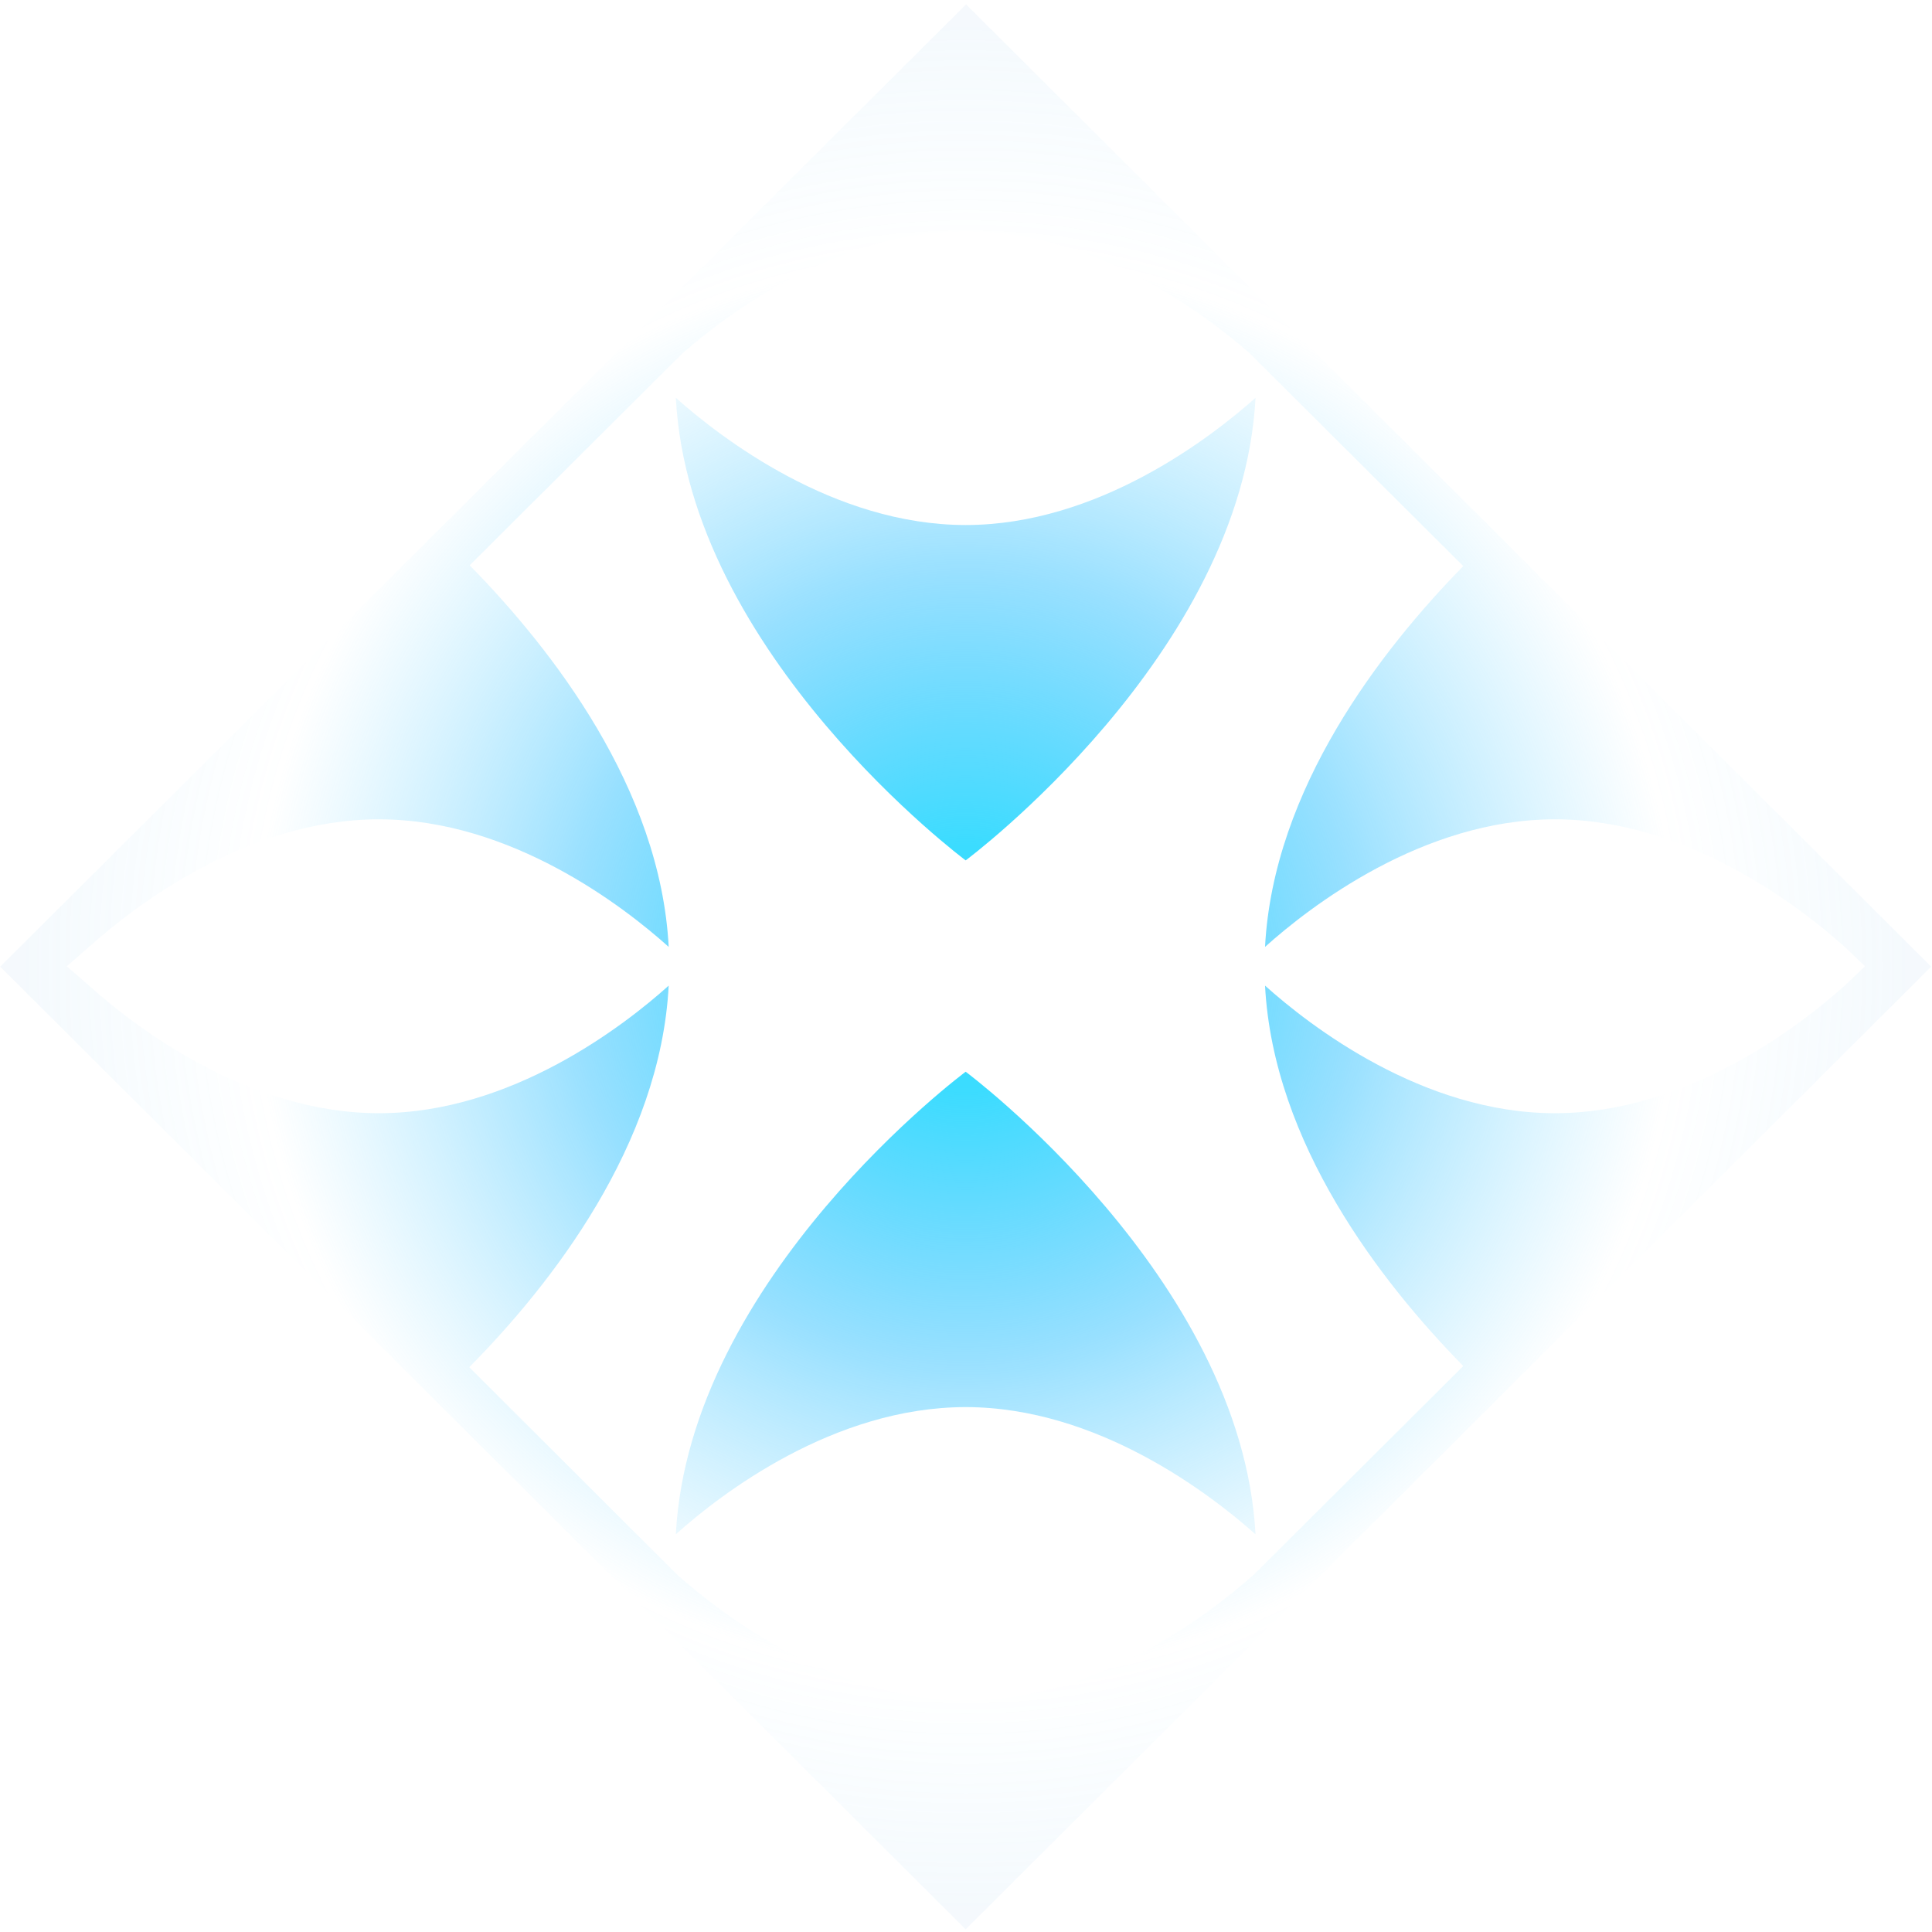 <svg width="267" height="267" viewBox="0 0 267 267" fill="none" xmlns="http://www.w3.org/2000/svg">
<path fill-rule="evenodd" clip-rule="evenodd" d="M133.455 266.632L0.027 133.591L133.51 0.604L266.884 133.591L133.455 266.632ZM93.619 217.662C99.975 223.285 115.428 235.023 133.455 235.023C151.538 235.023 167.045 223.176 173.347 217.553L202.224 188.783L202.115 188.674C190.827 177.155 175.977 157.993 174.826 136.211C180.964 141.725 196.58 153.844 214.882 153.844C233.184 153.844 248.801 141.725 254.938 136.211L257.733 133.536L254.938 130.861C248.801 125.347 233.184 113.228 214.882 113.228C196.58 113.228 180.964 125.347 174.826 130.861C175.977 108.97 190.936 89.753 202.224 78.234L172.689 48.809L172.635 48.755C165.949 42.913 150.935 31.94 133.51 31.94C116.03 31.94 100.961 43.022 94.331 48.809L64.906 78.125L65.015 78.234C76.303 89.753 91.263 108.97 92.413 130.861C86.276 125.347 70.659 113.228 52.358 113.228C34.056 113.228 18.439 125.347 12.302 130.861L9.233 133.536L12.302 136.211C18.439 141.725 34.056 153.844 52.358 153.844C70.659 153.844 86.276 141.725 92.413 136.211C91.263 158.212 76.194 177.483 64.851 188.947L93.619 217.662ZM93.4 212.039C95.263 176.5 133.455 148.112 133.455 148.112C133.455 148.112 171.593 176.5 173.511 212.039C167.319 206.526 151.703 194.461 133.455 194.461C115.208 194.461 99.591 206.471 93.4 212.039ZM93.4 54.978C99.591 60.492 115.208 72.557 133.455 72.557C151.703 72.557 167.319 60.492 173.511 54.978C171.648 90.517 133.455 118.905 133.455 118.905C133.455 118.905 95.263 90.463 93.4 54.978Z" fill="url(#paint0_radial_516_26968)"/>
<defs>
<radialGradient id="paint0_radial_516_26968" cx="0" cy="0" r="1" gradientUnits="userSpaceOnUse" gradientTransform="translate(133.458 133.618) rotate(54.949) scale(129.222 129.221)">
<stop offset="0.128" stop-color="#3BDCFF"/>
<stop offset="0.421" stop-color="#3BC4FF" stop-opacity="0.52"/>
<stop offset="0.756" stop-color="#66D1FF" stop-opacity="0"/>
<stop offset="1" stop-color="#8CC1E8" stop-opacity="0.09"/>
</radialGradient>
</defs>
</svg>
